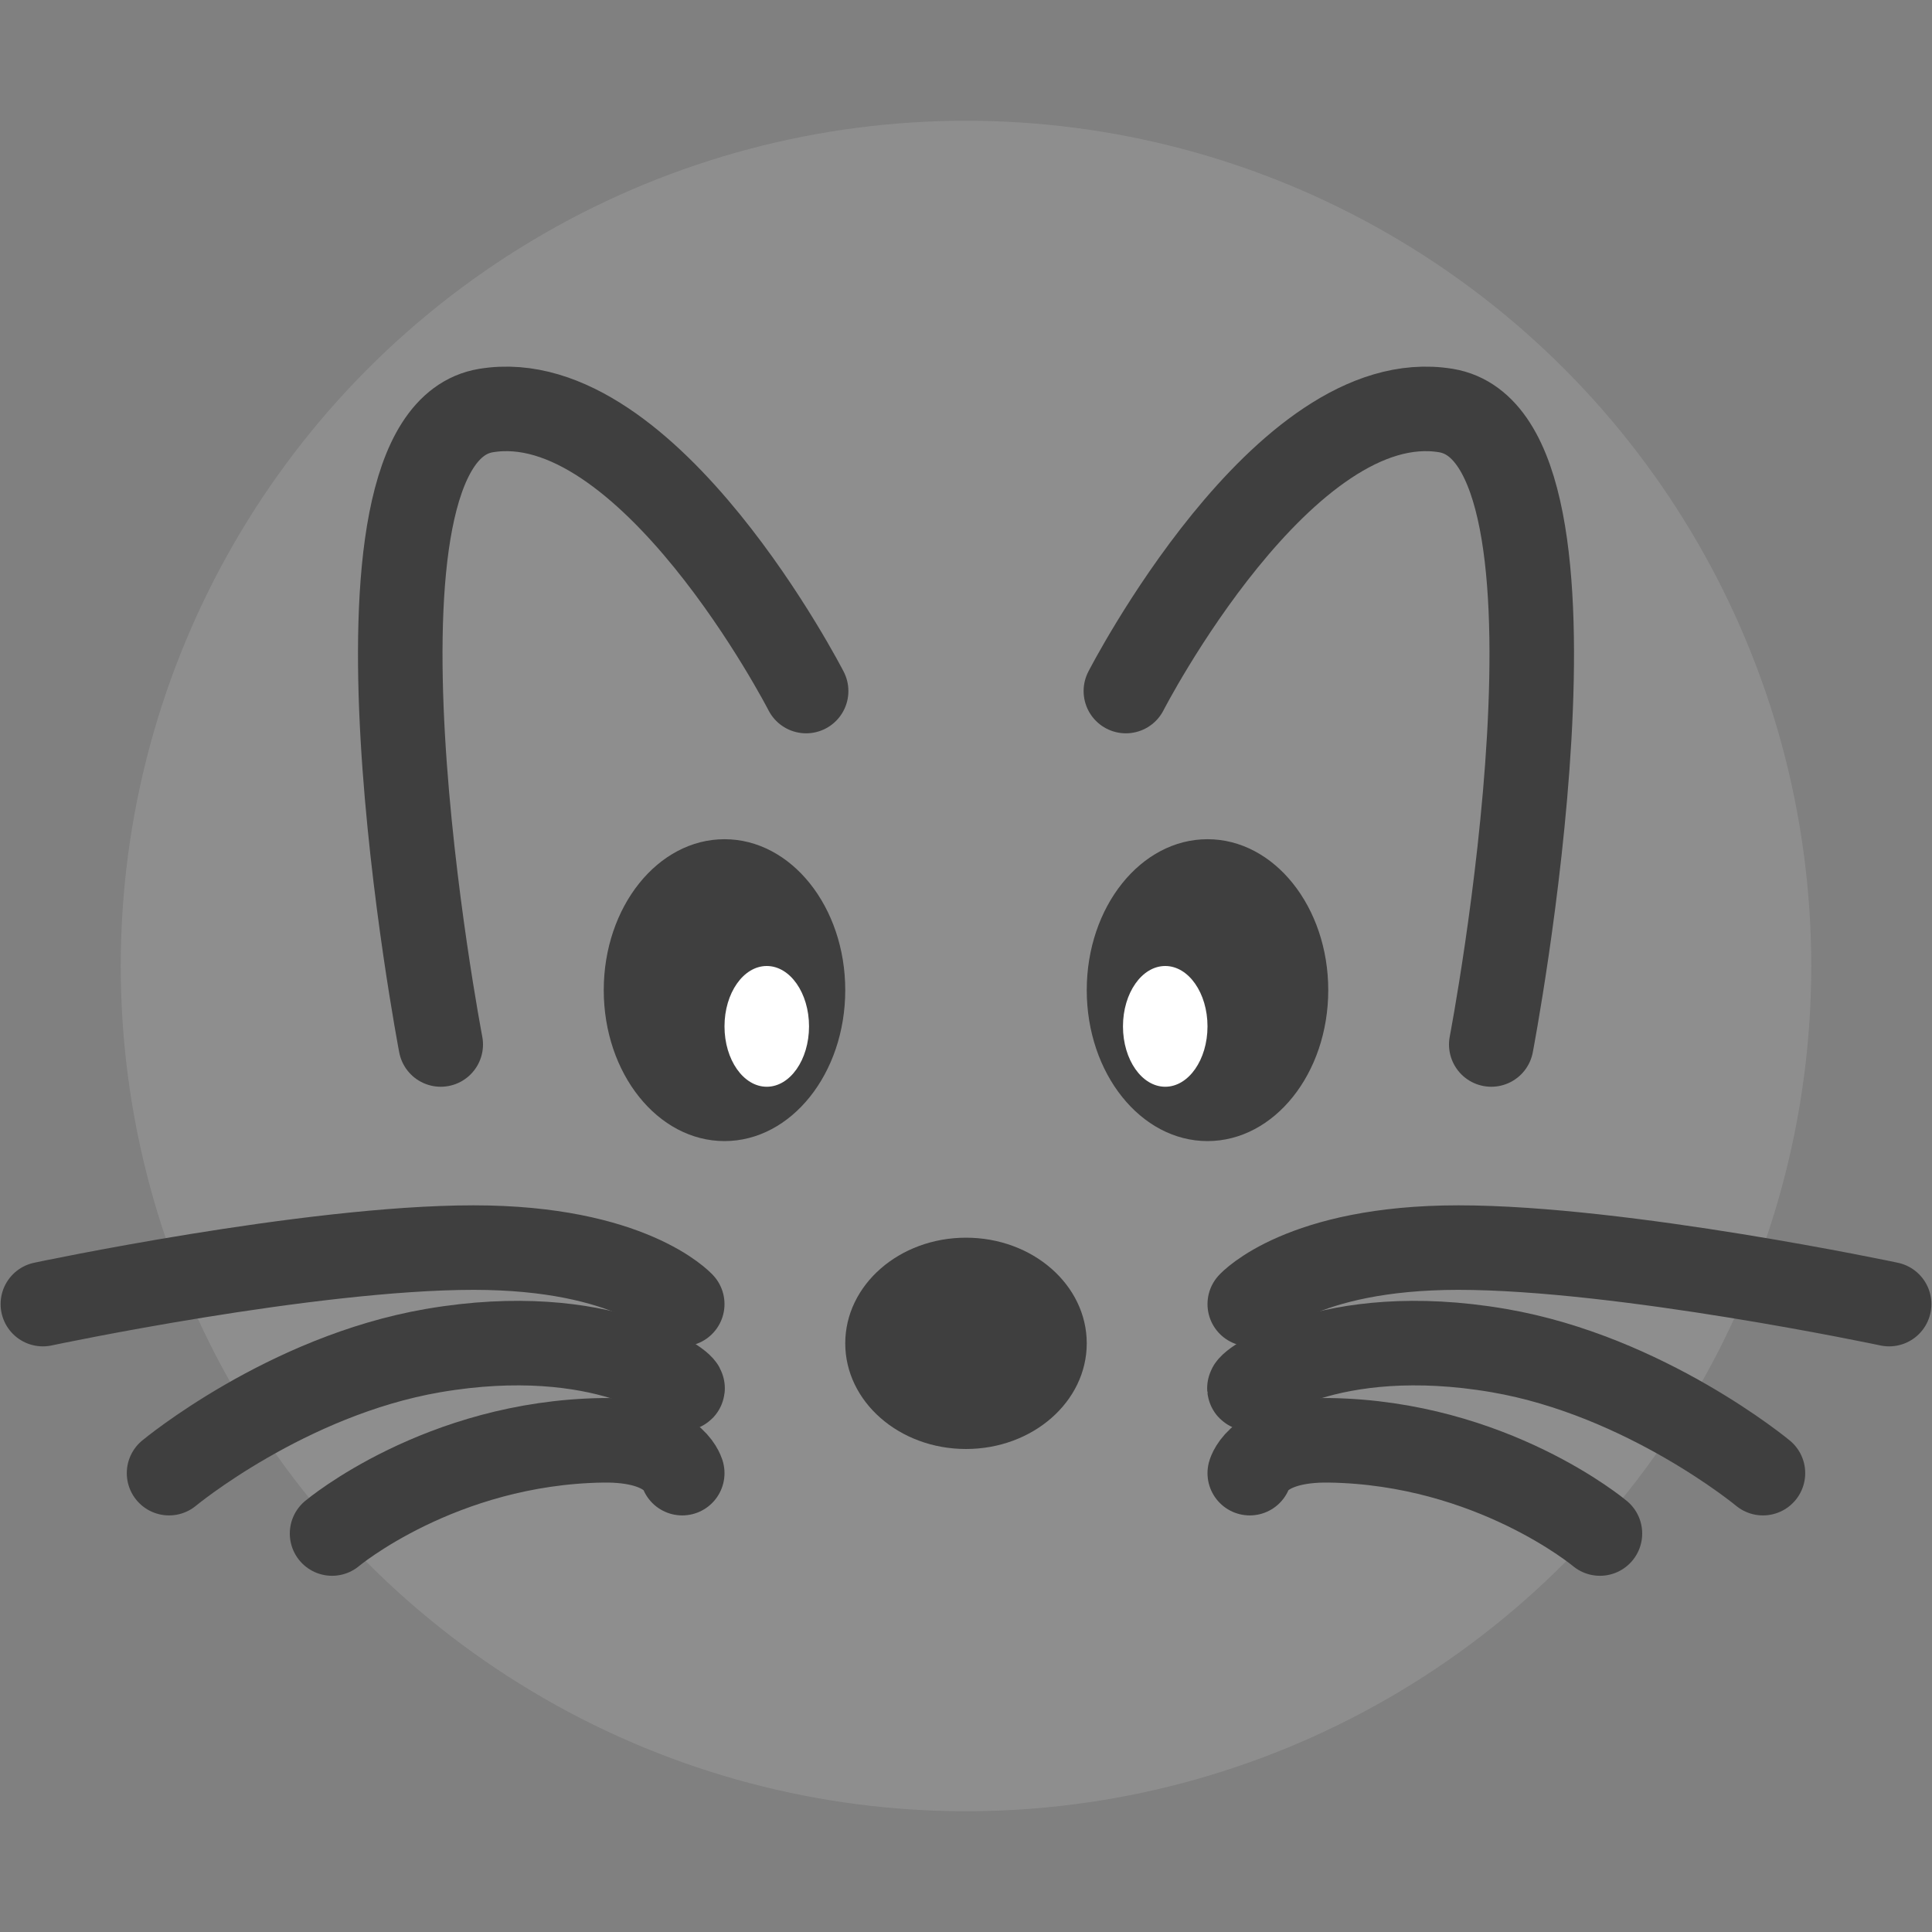 <svg xmlns="http://www.w3.org/2000/svg" width="16" height="16" version="1.1">
 <rect width="100%" height="100%" fill="#808080" stroke="none"/>
 <g transform="translate(0,-1106.52)">
  <circle style="fill:#8e8e8e" cx="8" cy="1114.52" r="7"/>
  <ellipse style="fill:#3f3f3f" cx="8" cy="1117.645" rx="1" ry=".875"/>
  <path style="fill:none;stroke:#3f3f3f;stroke-width:0.7;stroke-linecap:round;stroke-linejoin:round" d="m 3.65,1115.17 c 0,0 -0.963,-5.029 0.375,-5.25 1.344,-0.222 2.651,2.323 2.651,2.323"/>
  <path style="fill:none;stroke:#3f3f3f;stroke-width:0.7;stroke-linecap:round;stroke-linejoin:round" d="m 5.65,1117.32 c 0,0 -0.426,-0.468 -1.727,-0.468 -1.362,-2e-4 -3.568,0.468 -3.568,0.468"/>
  <path style="fill:none;stroke:#3f3f3f;stroke-width:0.7;stroke-linecap:round;stroke-linejoin:round" d="m 5.65,1118.02 c 0.053,-0.013 -0.653,-0.557 -2.063,-0.315 C 2.371,1117.914 1.4,1118.72 1.4,1118.72"/>
  <path style="fill:none;stroke:#3f3f3f;stroke-width:0.7;stroke-linecap:round;stroke-linejoin:round" d="m 5.65,1118.72 c 0,0 -0.076,-0.28 -0.658,-0.272 C 3.645,1118.468 2.75,1119.22 2.75,1119.22"/>
  <ellipse style="fill:#3f3f3f" cx="6" cy="1114.72" rx="1" ry="1.25"/>
  <ellipse style="fill:#ffffff" cx="6.35" cy="1115.02" rx=".35" ry=".5"/>
  <path style="fill:none;stroke:#3f3f3f;stroke-width:0.7;stroke-linecap:round;stroke-linejoin:round" d="m 12.35,1115.17 c 0,0 0.963,-5.029 -0.375,-5.25 -1.344,-0.222 -2.651,2.323 -2.651,2.323"/>
  <path style="fill:none;stroke:#3f3f3f;stroke-width:0.7;stroke-linecap:round;stroke-linejoin:round" d="m 10.35,1117.32 c 0,0 0.426,-0.468 1.727,-0.468 1.362,-2e-4 3.568,0.468 3.568,0.468"/>
  <path style="fill:none;stroke:#3f3f3f;stroke-width:0.7;stroke-linecap:round;stroke-linejoin:round" d="m 10.35,1118.02 c -0.053,-0.013 0.653,-0.557 2.063,-0.315 1.216,0.209 2.187,1.015 2.187,1.015"/>
  <path style="fill:none;stroke:#3f3f3f;stroke-width:0.7;stroke-linecap:round;stroke-linejoin:round" d="m 10.35,1118.72 c 0,0 0.076,-0.28 0.658,-0.272 1.347,0.02 2.242,0.772 2.242,0.772"/>
  <ellipse style="fill:#3f3f3f" cx="-10" cy="1114.72" rx="1" ry="1.25" transform="scale(-1,1)"/>
  <ellipse style="fill:#ffffff" cx="-9.65" cy="1115.02" rx=".35" ry=".5" transform="scale(-1,1)"/>
 </g>
</svg>
